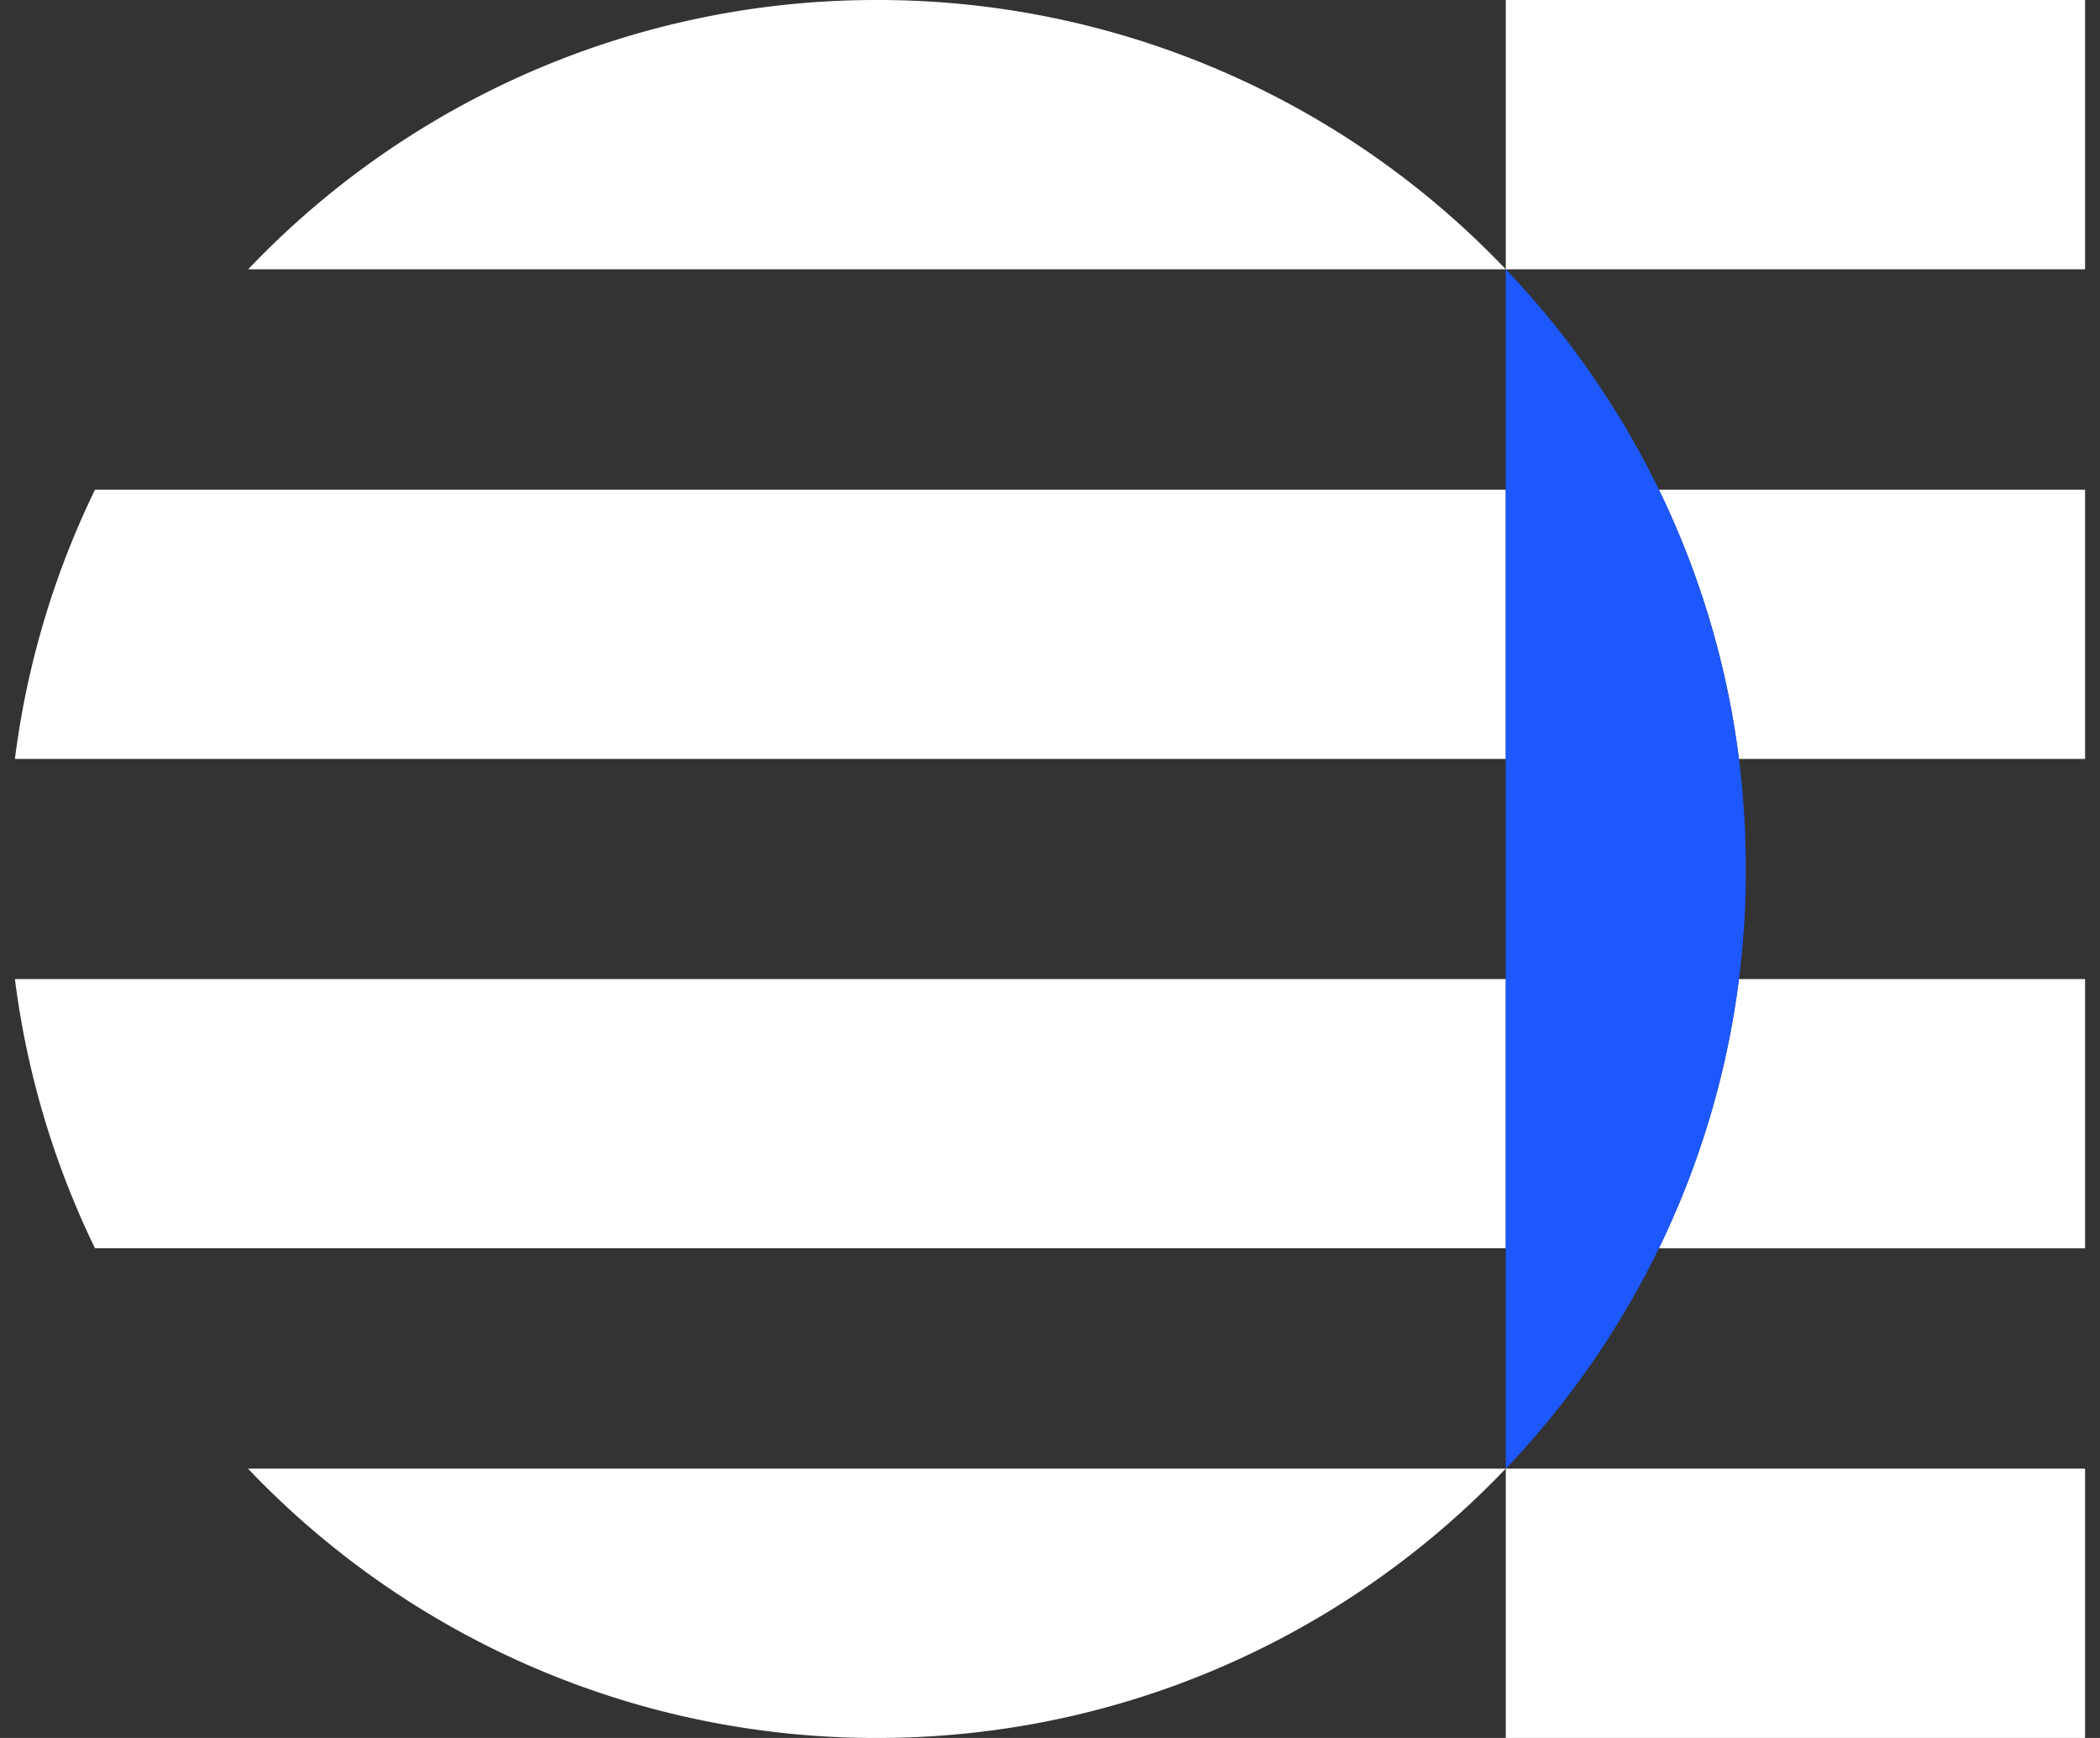 <svg width="29" height="24" viewBox="0 0 29 24" fill="none" xmlns="http://www.w3.org/2000/svg">
    <rect x="0" y="0" width="29" height="24" fill="#333333" stroke="none"/>
    <path d="M3.425 20.281A11.966 11.966 0 0 0 12.11 24c3.415 0 6.498-1.428 8.683-3.719H3.424h.001zM20.794 6.762H1.312A11.933 11.933 0 0 0 .206 10.48h20.588V6.762zM20.794 3.719A11.966 11.966 0 0 0 12.11 0a11.966 11.966 0 0 0-8.683 3.719h17.367zM20.794 13.52H.206c.167 1.318.548 2.57 1.106 3.718h19.482V13.52zM22.908 6.762c.558 1.148.94 2.4 1.106 3.718h4.78V6.762h-5.886zM28.794 20.281h-8V24h8V20.28zM22.908 17.238h5.886V13.52h-4.78a11.935 11.935 0 0 1-1.106 3.718zM28.794 0h-8v3.719h8V0z" fill="#fff"/>
    <path d="M24.014 10.48a11.931 11.931 0 0 0-1.106-3.72 12.014 12.014 0 0 0-2.114-3.041v16.563a12.048 12.048 0 0 0 2.114-3.042A11.932 11.932 0 0 0 24.109 12c0-.516-.032-1.023-.095-1.522v.001z" fill="#1D58FC"/>
</svg>
